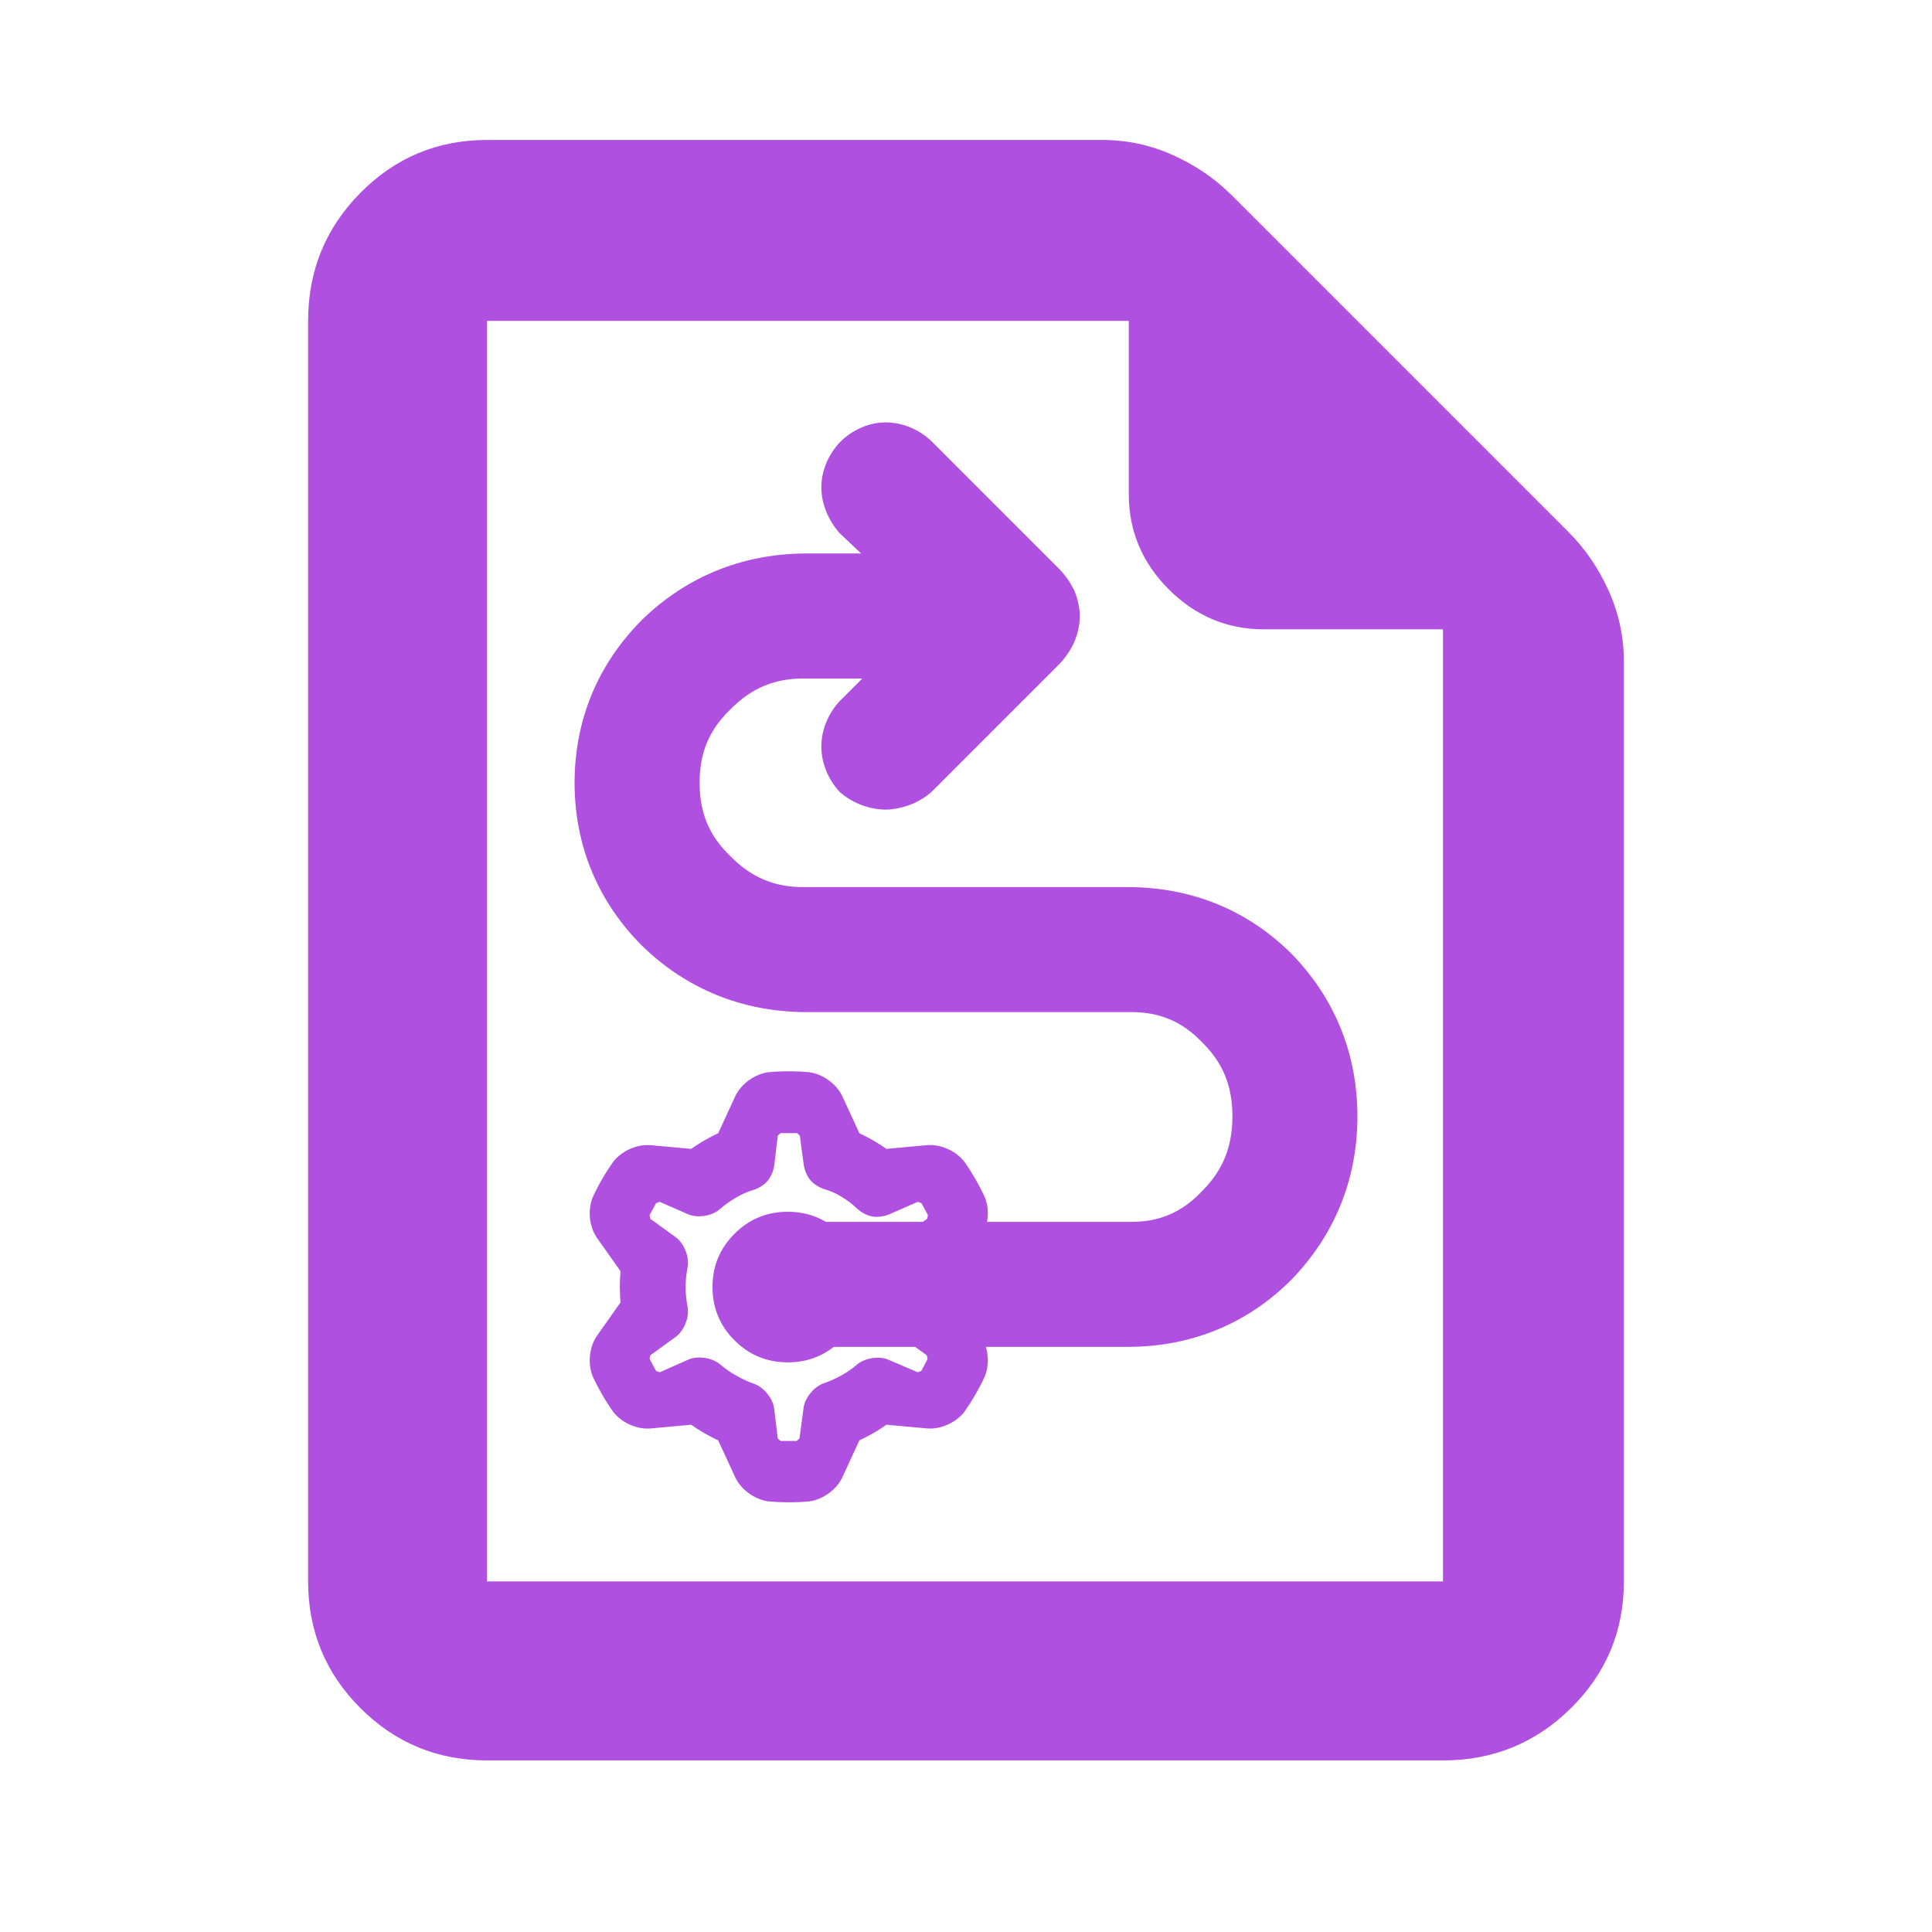 <svg clip-rule="evenodd" fill-rule="evenodd" stroke-linejoin="round" stroke-miterlimit="2" viewBox="0 0 250 250" xmlns="http://www.w3.org/2000/svg"><path fill="rgb(175, 80, 225)" d="m63.027 227.796c-6.413 0-11.876-2.257-16.39-6.769-4.514-4.514-6.766-9.978-6.766-16.393v-163.116c0-6.482 2.252-12.004 6.766-16.564 4.514-4.562 9.977-6.843 16.39-6.843h79.589c3.213 0 6.275.655 9.186 1.971 2.91 1.314 5.434 3.038 7.569 5.175l43.613 43.612c2.135 2.136 3.86 4.657 5.174 7.569 1.313 2.911 1.971 5.972 1.971 9.185v119.011c0 6.415-2.281 11.879-6.843 16.393-4.562 4.512-10.083 6.769-16.564 6.769zm123.695-146.361h-23.162c-4.764 0-8.871-1.725-12.321-5.174-3.449-3.45-5.174-7.557-5.174-12.32v-22.423h-83.038v163.116h123.695zm-78.07-12.441c-1.46-1.645-2.37-3.799-2.37-5.944 0-2.153.924-4.255 2.389-5.811 1.56-1.578 3.708-2.581 5.927-2.581 2.201 0 4.347.931 5.908 2.408l16.508 16.511c.788.801 1.493 1.794 1.964 2.769.458 1.021.748 2.272.748 3.44 0 1.073-.284 2.285-.735 3.336-.471 1.031-1.183 2.064-1.976 2.876l-16.358 16.358c-1.455 1.374-3.538 2.249-5.754 2.406-2.261.058-4.542-.787-6.213-2.255-1.477-1.561-2.408-3.707-2.408-5.908 0-2.2.931-4.346 2.408-5.907l2.893-2.892h-7.409c-3.856-.056-6.888 1.192-9.626 3.962-2.814 2.685-4.02 5.683-4.02 9.533 0 3.848 1.206 6.849 4.019 9.533 2.739 2.769 5.772 4.018 9.627 3.962h41.956c8.16.056 15.332 3.004 20.983 8.622 5.565 5.699 8.537 12.891 8.537 21.05 0 8.157-2.969 15.372-8.533 21.12-5.651 5.669-12.825 8.646-20.987 8.703h-18.557c.378 1.252.343 2.67-.144 3.84-.728 1.578-1.622 3.125-2.626 4.544-1.066 1.391-2.975 2.272-4.727 2.18-1.425-.13-3.212-.292-4.412-.402l-.962-.088c-.194.137-.342.237-.642.435-.052.03-.091.053-.137.084-.596.392-1.259.772-1.886 1.097l-.02.009c-.376.191-.535.266-.808.392l-2.262 4.901c-.796 1.564-2.516 2.777-4.254 3.005-1.73.157-3.518.156-5.249-.003-1.738-.228-3.455-1.44-4.252-3.003-.6-1.3-1.353-2.928-1.858-4.022l-.404-.877c-.217-.1-.384-.183-.705-.342-.05-.031-.081-.048-.132-.074-.638-.32-1.275-.687-1.869-1.07l-.033-.021c-.358-.231-.507-.335-.756-.511l-5.374.493c-1.752.093-3.662-.79-4.73-2.182-1.002-1.421-1.894-2.97-2.622-4.547-.671-1.621-.479-3.713.476-5.185.825-1.169 1.859-2.635 2.554-3.62l.557-.788c-.022-.237-.034-.423-.056-.781.001-.055 0-.1-.004-.155-.04-.712-.039-1.466-.006-2.175l.002-.021c.021-.426.037-.602.065-.903l-3.114-4.408c-.957-1.471-1.149-3.567-.475-5.188.728-1.578 1.623-3.125 2.626-4.544 1.067-1.391 2.976-2.272 4.727-2.18 1.425.13 3.212.292 4.412.402l.962.088c.194-.137.34-.236.643-.435.049-.028.087-.051.136-.084.596-.392 1.245-.766 1.875-1.089l.024-.012c.378-.194.541-.27.817-.397l2.26-4.9c.796-1.565 2.515-2.778 4.254-3.005 1.732-.158 3.52-.156 5.25.002 1.737.228 3.455 1.439 4.251 3.004.6 1.298 1.354 2.926 1.858 4.022l.405.877c.216.099.392.187.713.347.044.027.076.044.125.068.637.32 1.27.685 1.864 1.068l.036.023c.358.231.507.335.756.511l5.373-.492c1.754-.094 3.663.788 4.73 2.181 1.002 1.421 1.895 2.971 2.624 4.548.404.977.495 2.125.294 3.206h18.407c3.846.06 6.817-1.2 9.448-4.01 2.721-2.739 3.895-5.777 3.895-9.636 0-3.857-1.169-6.867-3.886-9.551-2.632-2.763-5.607-4.002-9.457-3.944h-41.956c-8.16-.056-15.377-3-21.124-8.613-5.669-5.7-8.699-12.897-8.699-21.059 0-8.163 3.03-15.36 8.699-21.059 5.747-5.613 12.964-8.558 21.124-8.614h7.257zm-.769 105.291c-1.7 1.335-3.681 2.003-5.943 2.003-2.699 0-4.996-.951-6.895-2.849-1.899-1.899-2.849-4.197-2.849-6.895 0-2.699.95-4.996 2.849-6.895s4.196-2.848 6.895-2.848c1.828 0 3.472.436 4.933 1.307h12.551c.122-.088.24-.173.352-.254.204-.102.201-.161.25-.376.049-.214.078-.265-.062-.447l-.615-1.136c-.078-.223-.14-.225-.355-.299-.216-.074-.266-.11-.464.018l-3.516 1.541c-.646.258-1.477.37-2.128.257-.651-.114-1.395-.501-1.915-.961-.616-.604-1.276-1.106-2.033-1.568-.74-.458-1.453-.774-2.265-1.005-.656-.209-1.364-.645-1.791-1.141s-.754-1.26-.864-1.941c-.174-1.15-.353-2.567-.486-3.612.008-.228-.046-.253-.212-.399-.165-.146-.197-.196-.422-.16h-1.65c-.227-.037-.258.014-.424.161-.166.148-.221.174-.211.404l-.431 3.647c-.102.678-.418 1.442-.836 1.943-.417.501-1.112.948-1.76 1.171-.84.241-1.602.578-2.376 1.036-.785.459-1.468.954-2.132 1.545-1.045.828-2.714 1.093-3.964.627-1.098-.471-2.489-1.086-3.511-1.538-.199-.131-.25-.095-.466-.021-.216.073-.278.075-.355.3l-.616 1.136c-.139.18-.11.231-.061.445.048.214.044.272.248.375l3.175 2.305c1.015.83 1.632 2.365 1.474 3.666-.037.204-.071.404-.106.609-.121.717-.175 1.39-.175 2.108 0 .717.055 1.406.176 2.148.033.197.065.387.1.581.154 1.3-.464 2.83-1.476 3.658-.974.707-2.253 1.635-3.168 2.299-.203.103-.2.162-.248.376-.049.215-.078.266.061.446l.616 1.135c.077.224.14.228.355.301.216.074.267.11.465-.02l3.563-1.576c1.226-.458 2.859-.221 3.904.566.683.59 1.393 1.086 2.194 1.541.793.456 1.574.812 2.425 1.106 1.211.495 2.243 1.778 2.474 3.065.148 1.158.323 2.645.451 3.728-.009.23.045.256.211.404.166.147.197.198.424.161h1.598c.224.036.255-.013.42-.158.166-.145.219-.17.214-.397l.52-3.857c.247-1.269 1.285-2.53 2.482-3.017.825-.273 1.591-.614 2.371-1.044.772-.42 1.442-.887 2.1-1.465 1.036-.81 2.68-1.069 3.917-.617 1.131.473 2.583 1.104 3.641 1.563.201.129.251.092.468.016.216-.076.278-.079.353-.305l.591-1.128c.135-.18.107-.23.057-.442-.049-.212-.046-.27-.247-.374l-1.309-.953z"/></svg>